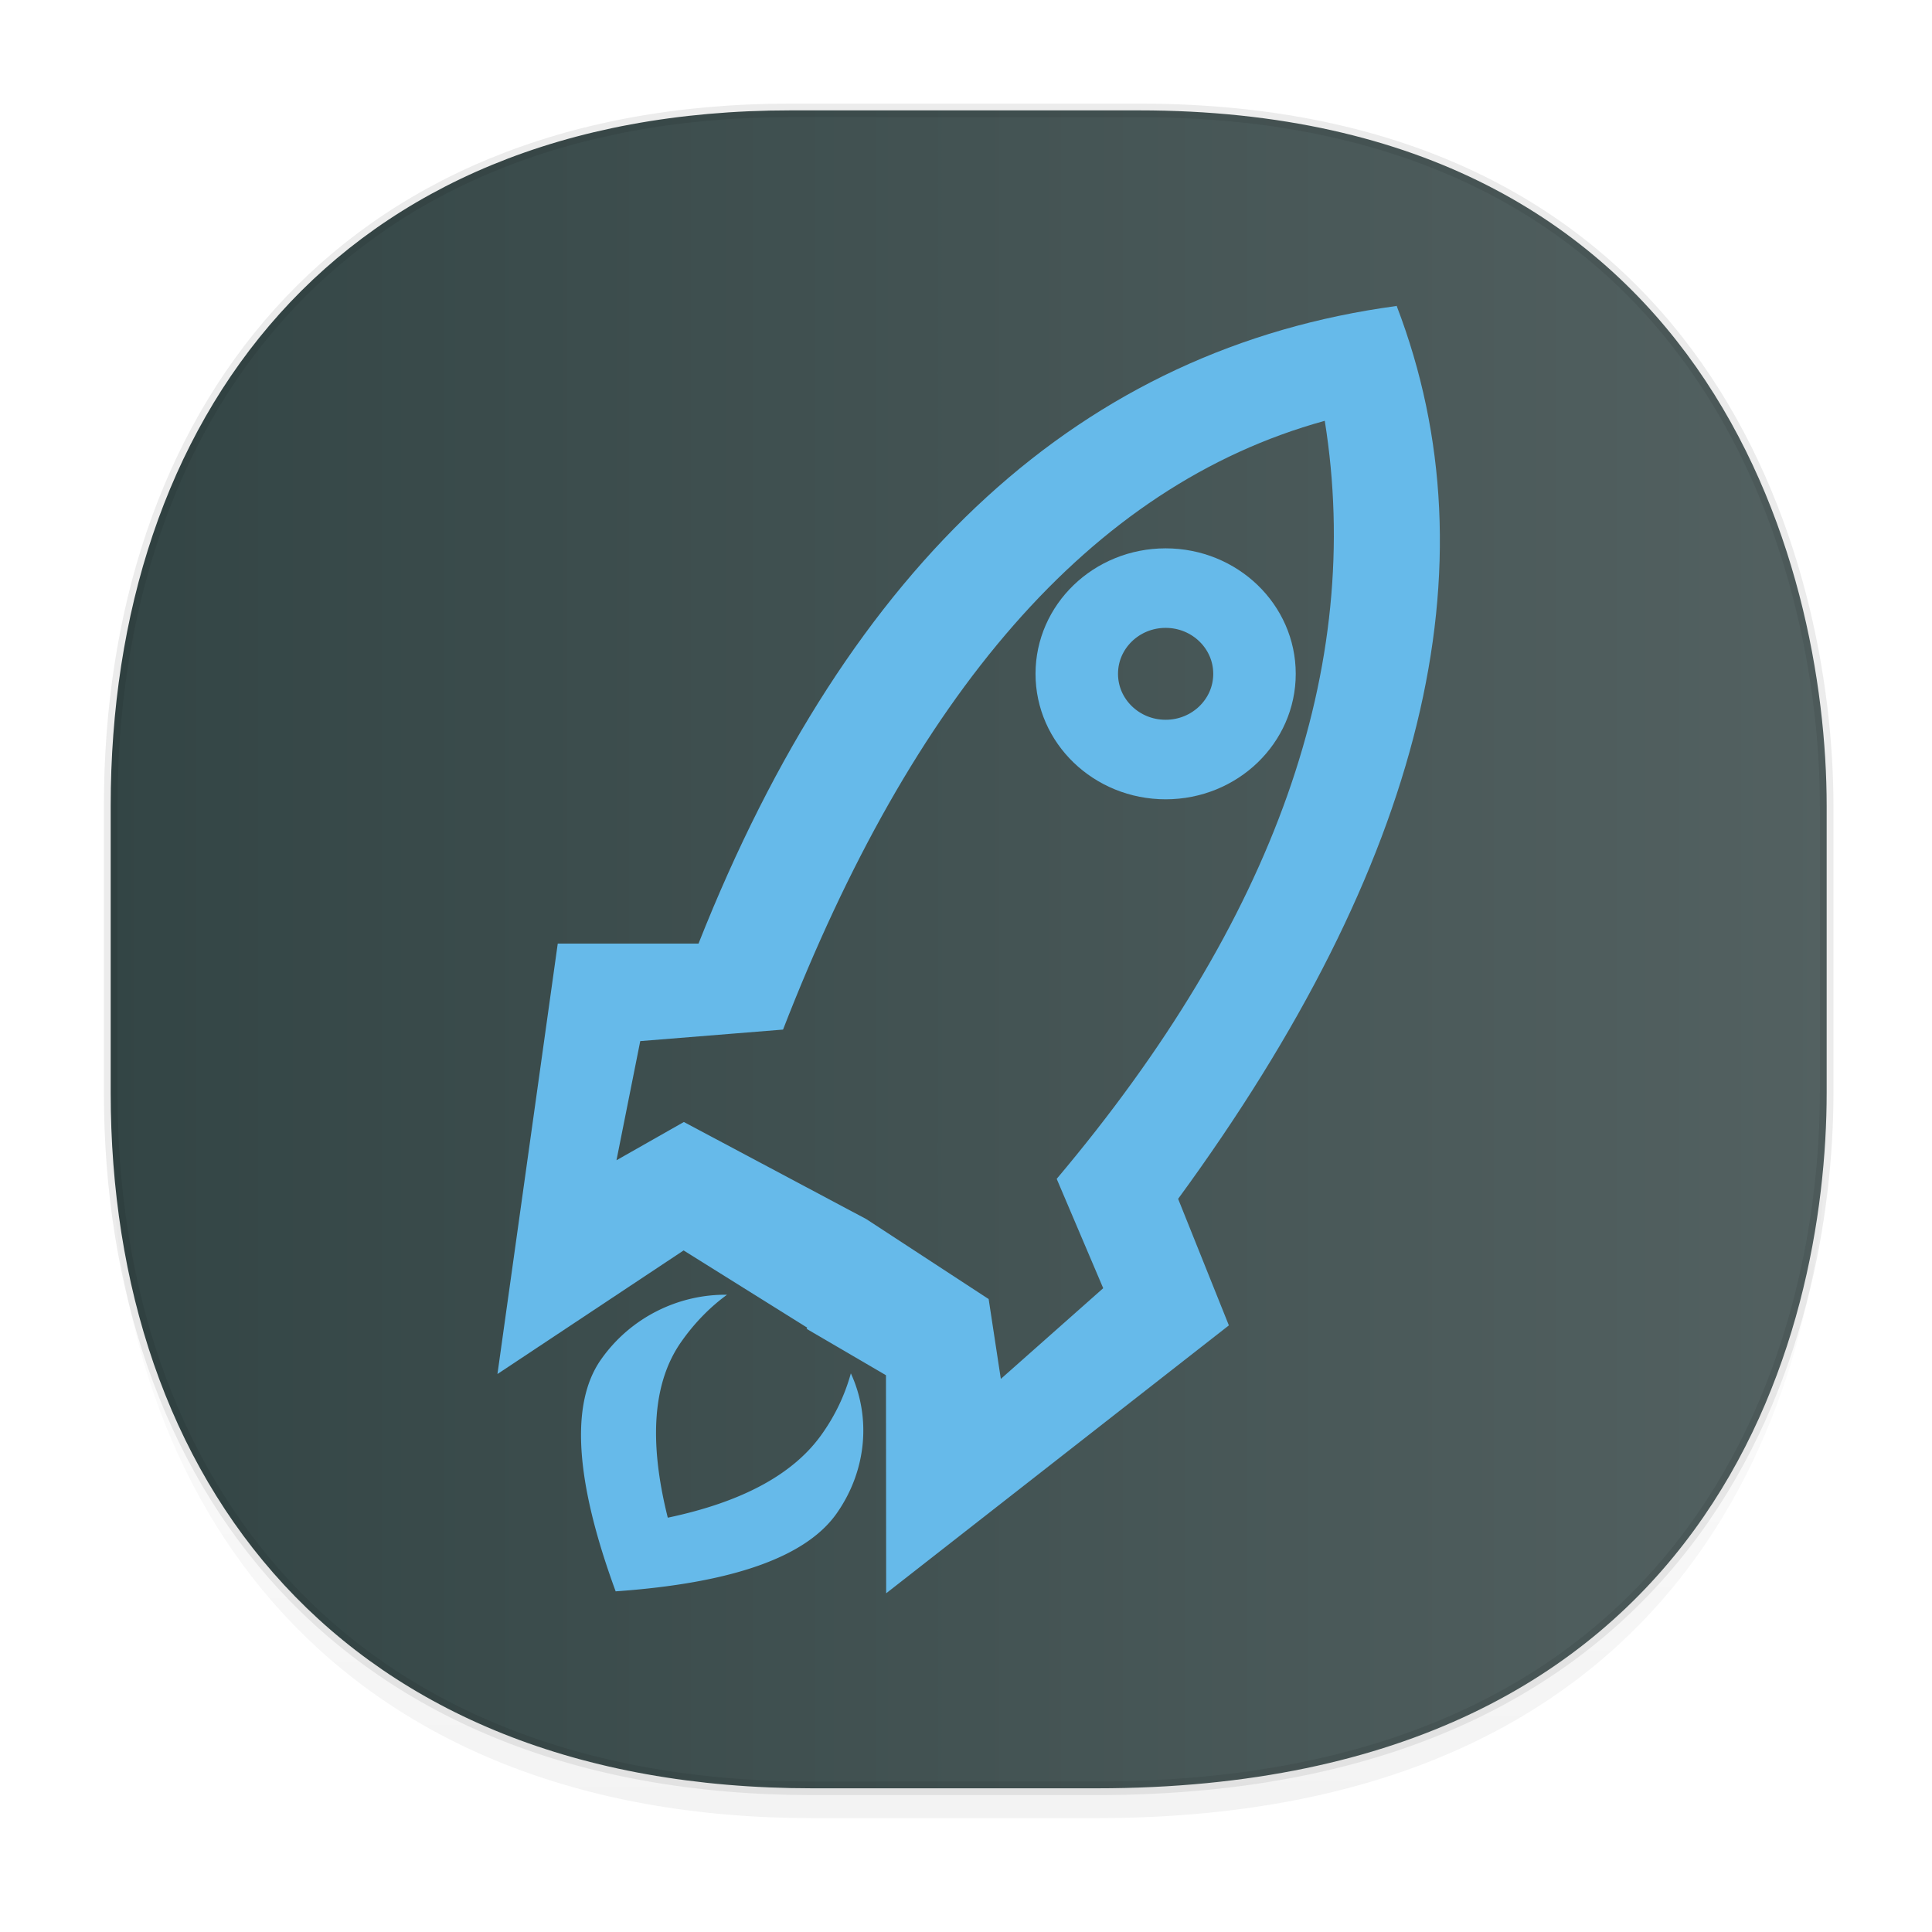 <svg xmlns:osb="http://www.openswatchbook.org/uri/2009/osb" xmlns="http://www.w3.org/2000/svg" xmlns:xlink="http://www.w3.org/1999/xlink" width="48" height="48" version="1.1" id="svg38"><defs id="defs22"><linearGradient id="linearGradient4488"><stop id="stop4490" offset="0" stop-color="#000" stop-opacity=".047"/><stop id="stop4492" offset="1" stop-color="#000" stop-opacity="0"/></linearGradient><style id="style4511"/><style id="style4511-26"/><style id="style4511-9"/><style id="style4552"/><linearGradient id="e-1" y1="41.22" x1="24.392" y2="25.343" x2="20.643" gradientUnits="userSpaceOnUse"><stop stop-color="#334545" id="stop22-8"/><stop offset="1" stop-color="#536161" id="stop24-7"/></linearGradient><style id="style4511-2"/><linearGradient xlink:href="#linearGradient4488" id="linearGradient4540" gradientUnits="userSpaceOnUse" gradientTransform="matrix(.309 0 0 .304 -64.017 1.994)" x1="288.112" y1="141.785" x2="287.575" y2="79.008"/><linearGradient osb:paint="solid" id="linearGradient5293"><stop id="stop5295" offset="0" stop-color="#9a89c0" stop-opacity="1"/></linearGradient><linearGradient xlink:href="#e-1" id="linearGradient1335" x1="2.581" y1="23.586" x2="45.552" y2="23.586" gradientUnits="userSpaceOnUse"/></defs><style id="style4485" type="text/css"/><path id="path4516" d="M2.75 26.22v1.67c0 9.573 5.68 17.281 17.44 17.281h7.05c15.392 0 18.143-11.322 18.143-17.282v-1.668c0 5.96-2.75 17.282-18.143 17.282h-7.05c-11.76 0-17.44-7.708-17.44-17.282z" opacity="1" fill="url(#linearGradient4540)" fill-opacity="1" stroke="none" stroke-width="1.109" stroke-linecap="square" stroke-linejoin="bevel" stroke-miterlimit="4" stroke-dasharray="none" stroke-dashoffset="0" stroke-opacity=".078"/><path id="path4518" d="M19.649 2.742h8.64c14.148 0 17.094 11.247 17.094 17.282v7.124c0 5.96-2.75 17.282-18.143 17.282h-7.05c-11.76 0-17.44-7.708-17.44-17.282v-7.124c0-9.574 5.564-17.282 16.899-17.282z" opacity="1" fill="url(#linearGradient1335)" fill-opacity="1" stroke="#000" stroke-width=".337" stroke-linecap="square" stroke-linejoin="bevel" stroke-miterlimit="4" stroke-dasharray="none" stroke-dashoffset="0" stroke-opacity=".078"/><g transform="matrix(.976 0 0 .941 12.359 7.601)" id="Group-5" fill="none" fill-rule="evenodd" stroke="none" stroke-width="1"><path id="Combined-Shape" d="M5.844 26.107c-1.223-.016-2.453.59-3.212 1.716-.781 1.158-.656 3.196.377 6.115 2.972-.217 4.849-.905 5.63-2.064.775-1.149.865-2.551.357-3.692a5.177 5.177 0 0 1-.73 1.594c-.717 1.063-2.027 1.802-3.93 2.217-.49-2.03-.378-3.576.339-4.638.342-.508.746-.93 1.169-1.248z" fill="#66baea"/><path id="path1287" d="M22.883.002l.005-.009.003.008.006-.001-.004.007c2.534 6.858.679 14.714-5.566 23.568l1.292 3.341-8.724 7.073-.005-5.757-2.021-1.225.017-.03-3.147-2.04L0 28.2l1.535-11.364h3.583C8.974 6.73 14.896 1.119 22.883.002zM3.03 22.556l1.715-1.01L9.39 24.11 21.06 3.033C15.049 4.75 10.55 10.344 7.27 19.106l-3.635.304zm9.784 5.773l2.606-2.395-1.184-2.887c5.555-6.835 7.83-13.507 6.824-20.014L9.39 24.11l3.114 2.111z" fill="#66baea"/><ellipse ry="2.263" rx="2.262" cy="9.713" cx="17.009" id="Oval-8" stroke="#66baea" stroke-width="2.1"/></g></svg>